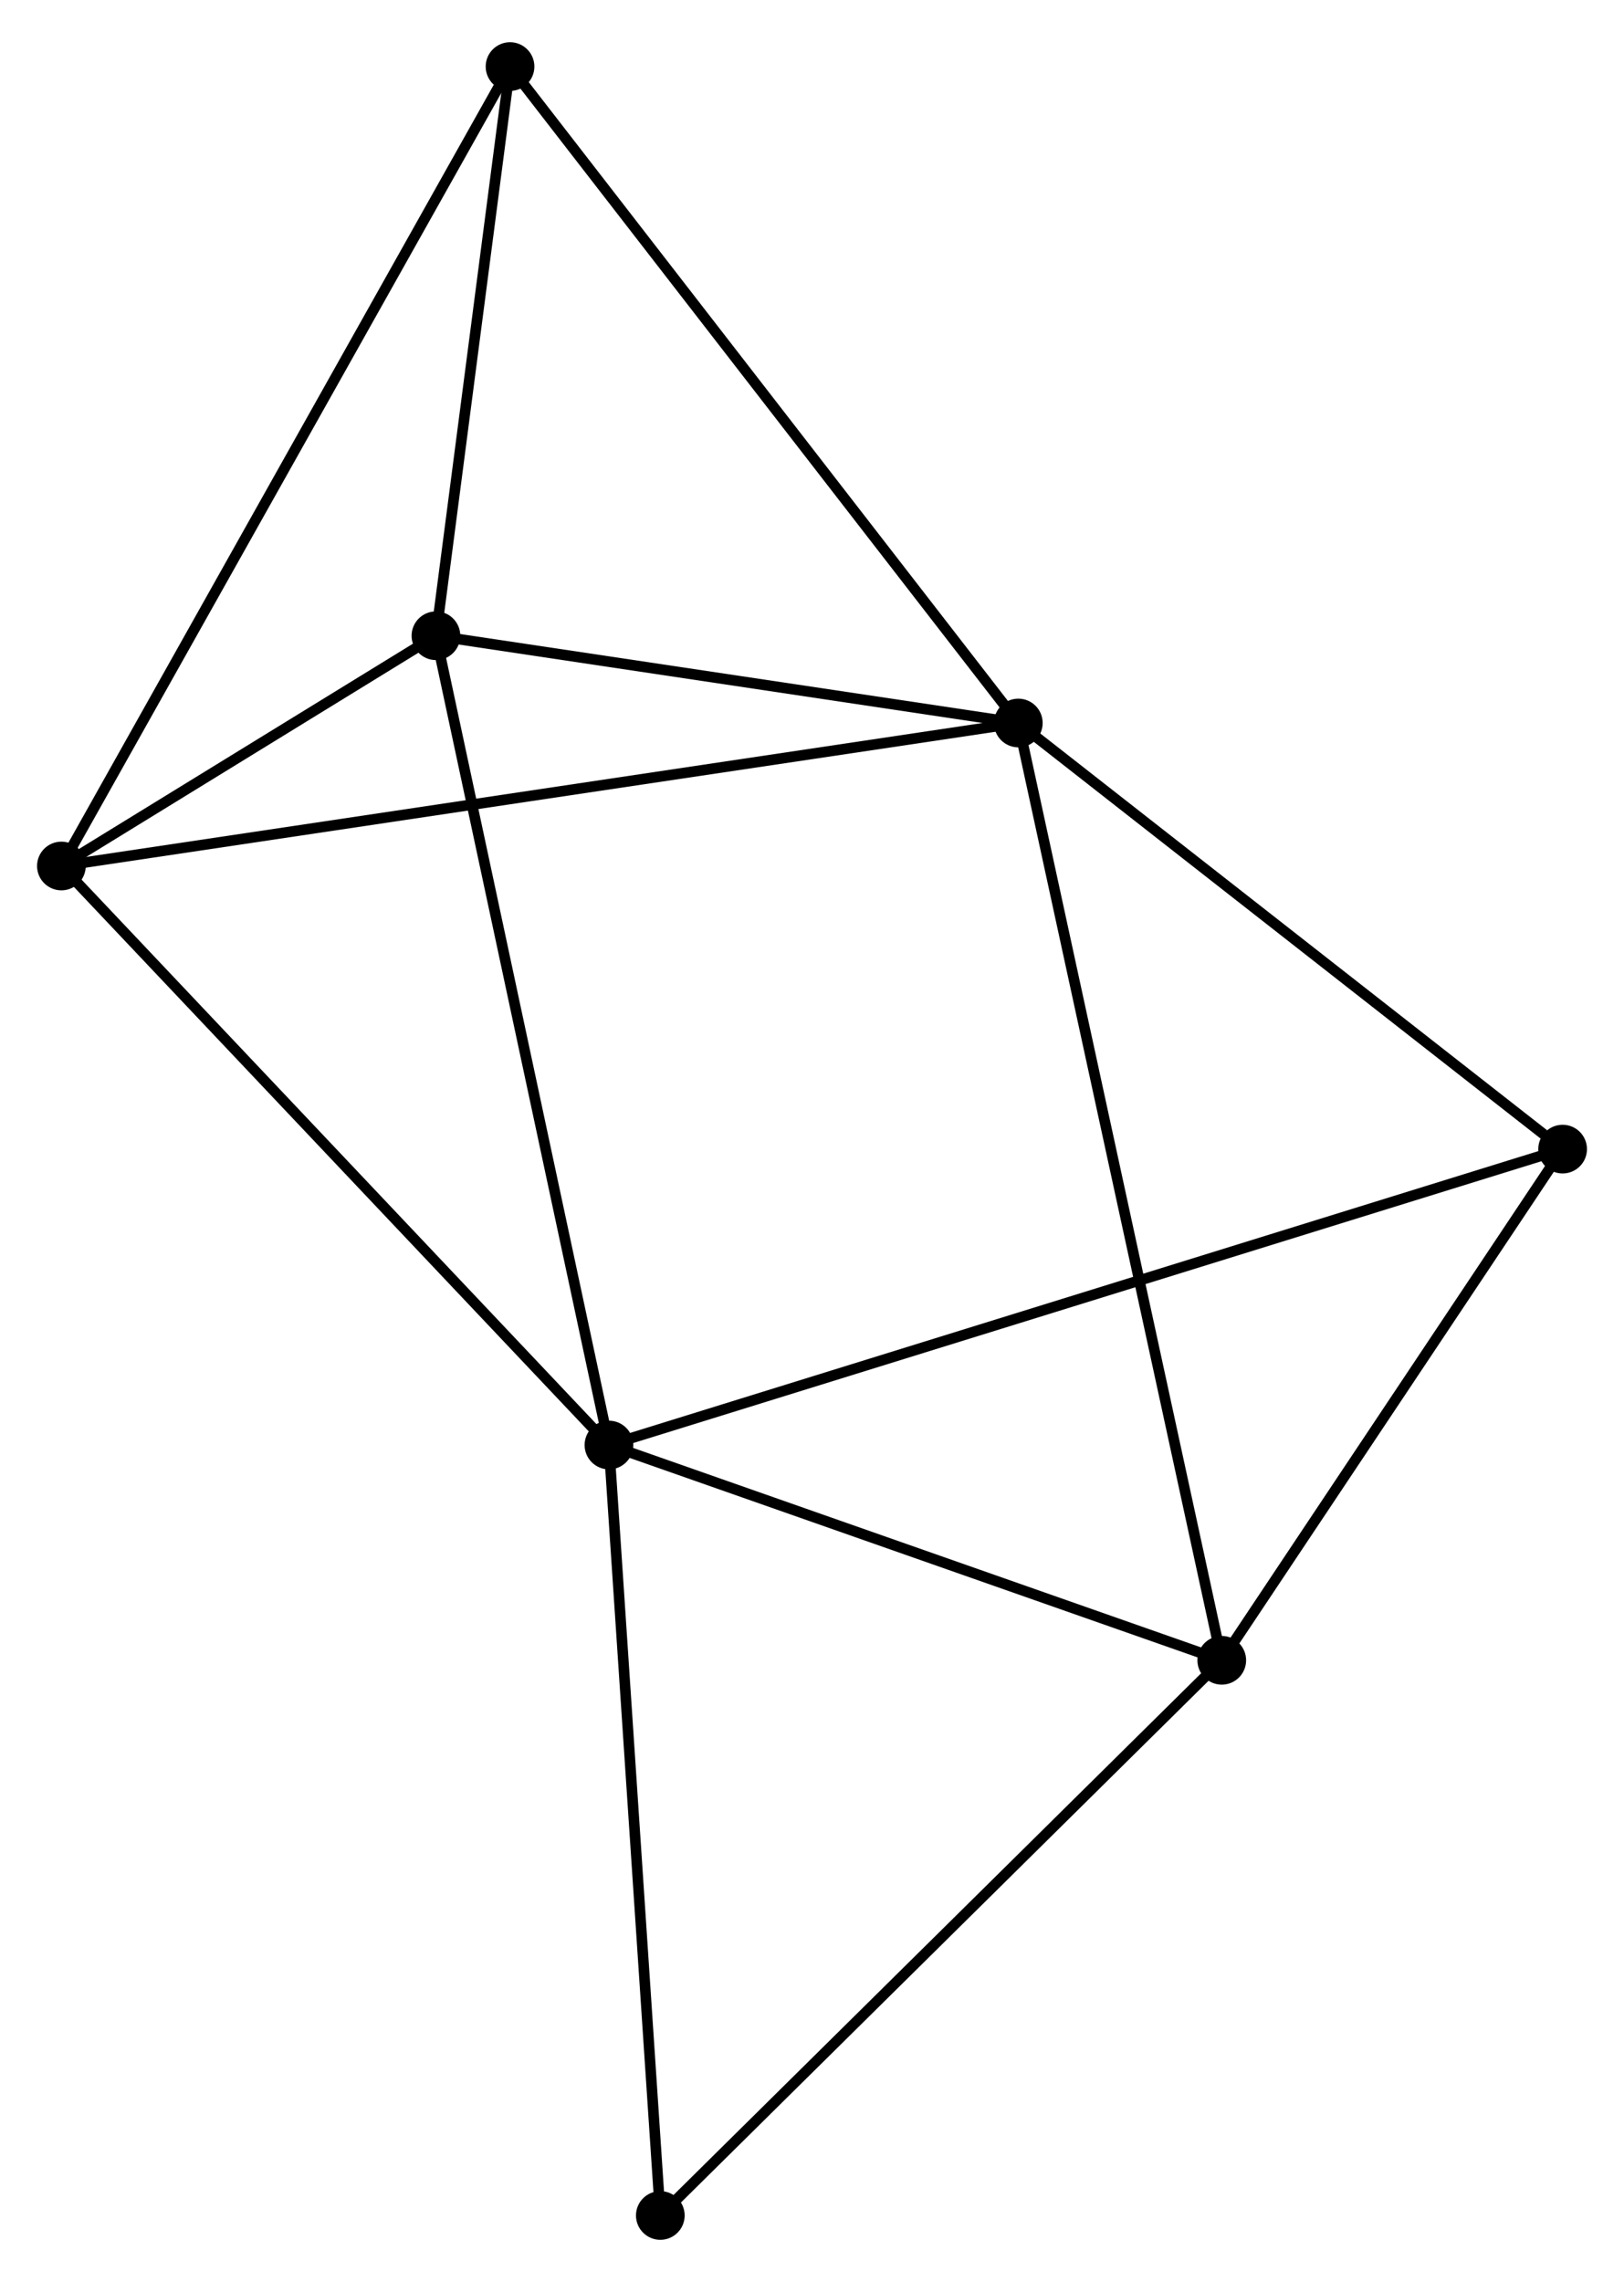 <?xml version="1.0" encoding="UTF-8" standalone="no"?>
<!DOCTYPE svg PUBLIC "-//W3C//DTD SVG 1.1//EN"
 "http://www.w3.org/Graphics/SVG/1.1/DTD/svg11.dtd">
<!-- Generated by graphviz version 2.36.0 (20140111.2315)
 -->
<!-- Title: %3 Pages: 1 -->
<svg width="153pt" height="215pt"
 viewBox="0.00 0.00 153.41 214.60" xmlns="http://www.w3.org/2000/svg" xmlns:xlink="http://www.w3.org/1999/xlink">
<g id="graph0" class="graph" transform="scale(1 1) rotate(0) translate(4 210.599)">
<title>%3</title>
<!-- 0 -->
<g id="node1" class="node"><title>0</title>
<ellipse fill="black" stroke="black" cx="92.195" cy="-142.788" rx="1.8" ry="1.8"/>
</g>
<!-- 2 -->
<g id="node2" class="node"><title>2</title>
<ellipse fill="black" stroke="black" cx="111.413" cy="-54.245" rx="1.8" ry="1.8"/>
</g>
<!-- 0&#45;&#45;2 -->
<g id="edge1" class="edge"><title>0&#45;&#45;2</title>
<path fill="none" stroke="black" d="M92.596,-140.939C95.097,-129.416 108.519,-67.578 111.014,-56.084"/>
</g>
<!-- 3 -->
<g id="node3" class="node"><title>3</title>
<ellipse fill="black" stroke="black" cx="37.181" cy="-151.03" rx="1.8" ry="1.8"/>
</g>
<!-- 0&#45;&#45;3 -->
<g id="edge2" class="edge"><title>0&#45;&#45;3</title>
<path fill="none" stroke="black" d="M90.365,-143.062C82.012,-144.314 47.558,-149.475 39.075,-150.746"/>
</g>
<!-- 4 -->
<g id="node4" class="node"><title>4</title>
<ellipse fill="black" stroke="black" cx="1.8" cy="-129.28" rx="1.8" ry="1.8"/>
</g>
<!-- 0&#45;&#45;4 -->
<g id="edge3" class="edge"><title>0&#45;&#45;4</title>
<path fill="none" stroke="black" d="M90.307,-142.506C78.543,-140.748 15.411,-131.314 3.678,-129.561"/>
</g>
<!-- 5 -->
<g id="node5" class="node"><title>5</title>
<ellipse fill="black" stroke="black" cx="44.18" cy="-204.799" rx="1.8" ry="1.8"/>
</g>
<!-- 0&#45;&#45;5 -->
<g id="edge4" class="edge"><title>0&#45;&#45;5</title>
<path fill="none" stroke="black" d="M91.008,-144.321C84.423,-152.826 52.423,-194.153 45.502,-203.092"/>
</g>
<!-- 6 -->
<g id="node6" class="node"><title>6</title>
<ellipse fill="black" stroke="black" cx="143.612" cy="-102.535" rx="1.8" ry="1.8"/>
</g>
<!-- 0&#45;&#45;6 -->
<g id="edge5" class="edge"><title>0&#45;&#45;6</title>
<path fill="none" stroke="black" d="M93.906,-141.449C101.712,-135.338 133.914,-110.128 141.842,-103.921"/>
</g>
<!-- 2&#45;&#45;6 -->
<g id="edge11" class="edge"><title>2&#45;&#45;6</title>
<path fill="none" stroke="black" d="M112.484,-55.852C117.373,-63.184 137.539,-93.427 142.504,-100.873"/>
</g>
<!-- 7 -->
<g id="node8" class="node"><title>7</title>
<ellipse fill="black" stroke="black" cx="58.377" cy="-1.8" rx="1.8" ry="1.8"/>
</g>
<!-- 2&#45;&#45;7 -->
<g id="edge12" class="edge"><title>2&#45;&#45;7</title>
<path fill="none" stroke="black" d="M110.102,-52.949C102.828,-45.756 67.482,-10.803 59.837,-3.244"/>
</g>
<!-- 3&#45;&#45;4 -->
<g id="edge13" class="edge"><title>3&#45;&#45;4</title>
<path fill="none" stroke="black" d="M35.279,-149.86C29.078,-146.049 9.507,-134.018 3.542,-130.351"/>
</g>
<!-- 3&#45;&#45;5 -->
<g id="edge14" class="edge"><title>3&#45;&#45;5</title>
<path fill="none" stroke="black" d="M37.414,-152.819C38.477,-160.982 42.86,-194.657 43.94,-202.948"/>
</g>
<!-- 4&#45;&#45;5 -->
<g id="edge15" class="edge"><title>4&#45;&#45;5</title>
<path fill="none" stroke="black" d="M2.685,-130.858C8.153,-140.601 37.29,-192.521 43.153,-202.967"/>
</g>
<!-- 1 -->
<g id="node7" class="node"><title>1</title>
<ellipse fill="black" stroke="black" cx="53.524" cy="-74.58" rx="1.8" ry="1.8"/>
</g>
<!-- 1&#45;&#45;2 -->
<g id="edge6" class="edge"><title>1&#45;&#45;2</title>
<path fill="none" stroke="black" d="M55.45,-73.903C64.239,-70.816 100.494,-58.081 109.42,-54.945"/>
</g>
<!-- 1&#45;&#45;3 -->
<g id="edge7" class="edge"><title>1&#45;&#45;3</title>
<path fill="none" stroke="black" d="M53.12,-76.47C50.859,-87.047 39.795,-138.802 37.571,-149.206"/>
</g>
<!-- 1&#45;&#45;4 -->
<g id="edge8" class="edge"><title>1&#45;&#45;4</title>
<path fill="none" stroke="black" d="M52.245,-75.932C45.151,-83.434 10.68,-119.89 3.224,-127.774"/>
</g>
<!-- 1&#45;&#45;6 -->
<g id="edge9" class="edge"><title>1&#45;&#45;6</title>
<path fill="none" stroke="black" d="M55.405,-75.164C67.129,-78.802 130.047,-98.326 141.741,-101.955"/>
</g>
<!-- 1&#45;&#45;7 -->
<g id="edge10" class="edge"><title>1&#45;&#45;7</title>
<path fill="none" stroke="black" d="M53.644,-72.781C54.309,-62.799 57.544,-14.294 58.243,-3.803"/>
</g>
</g>
</svg>

